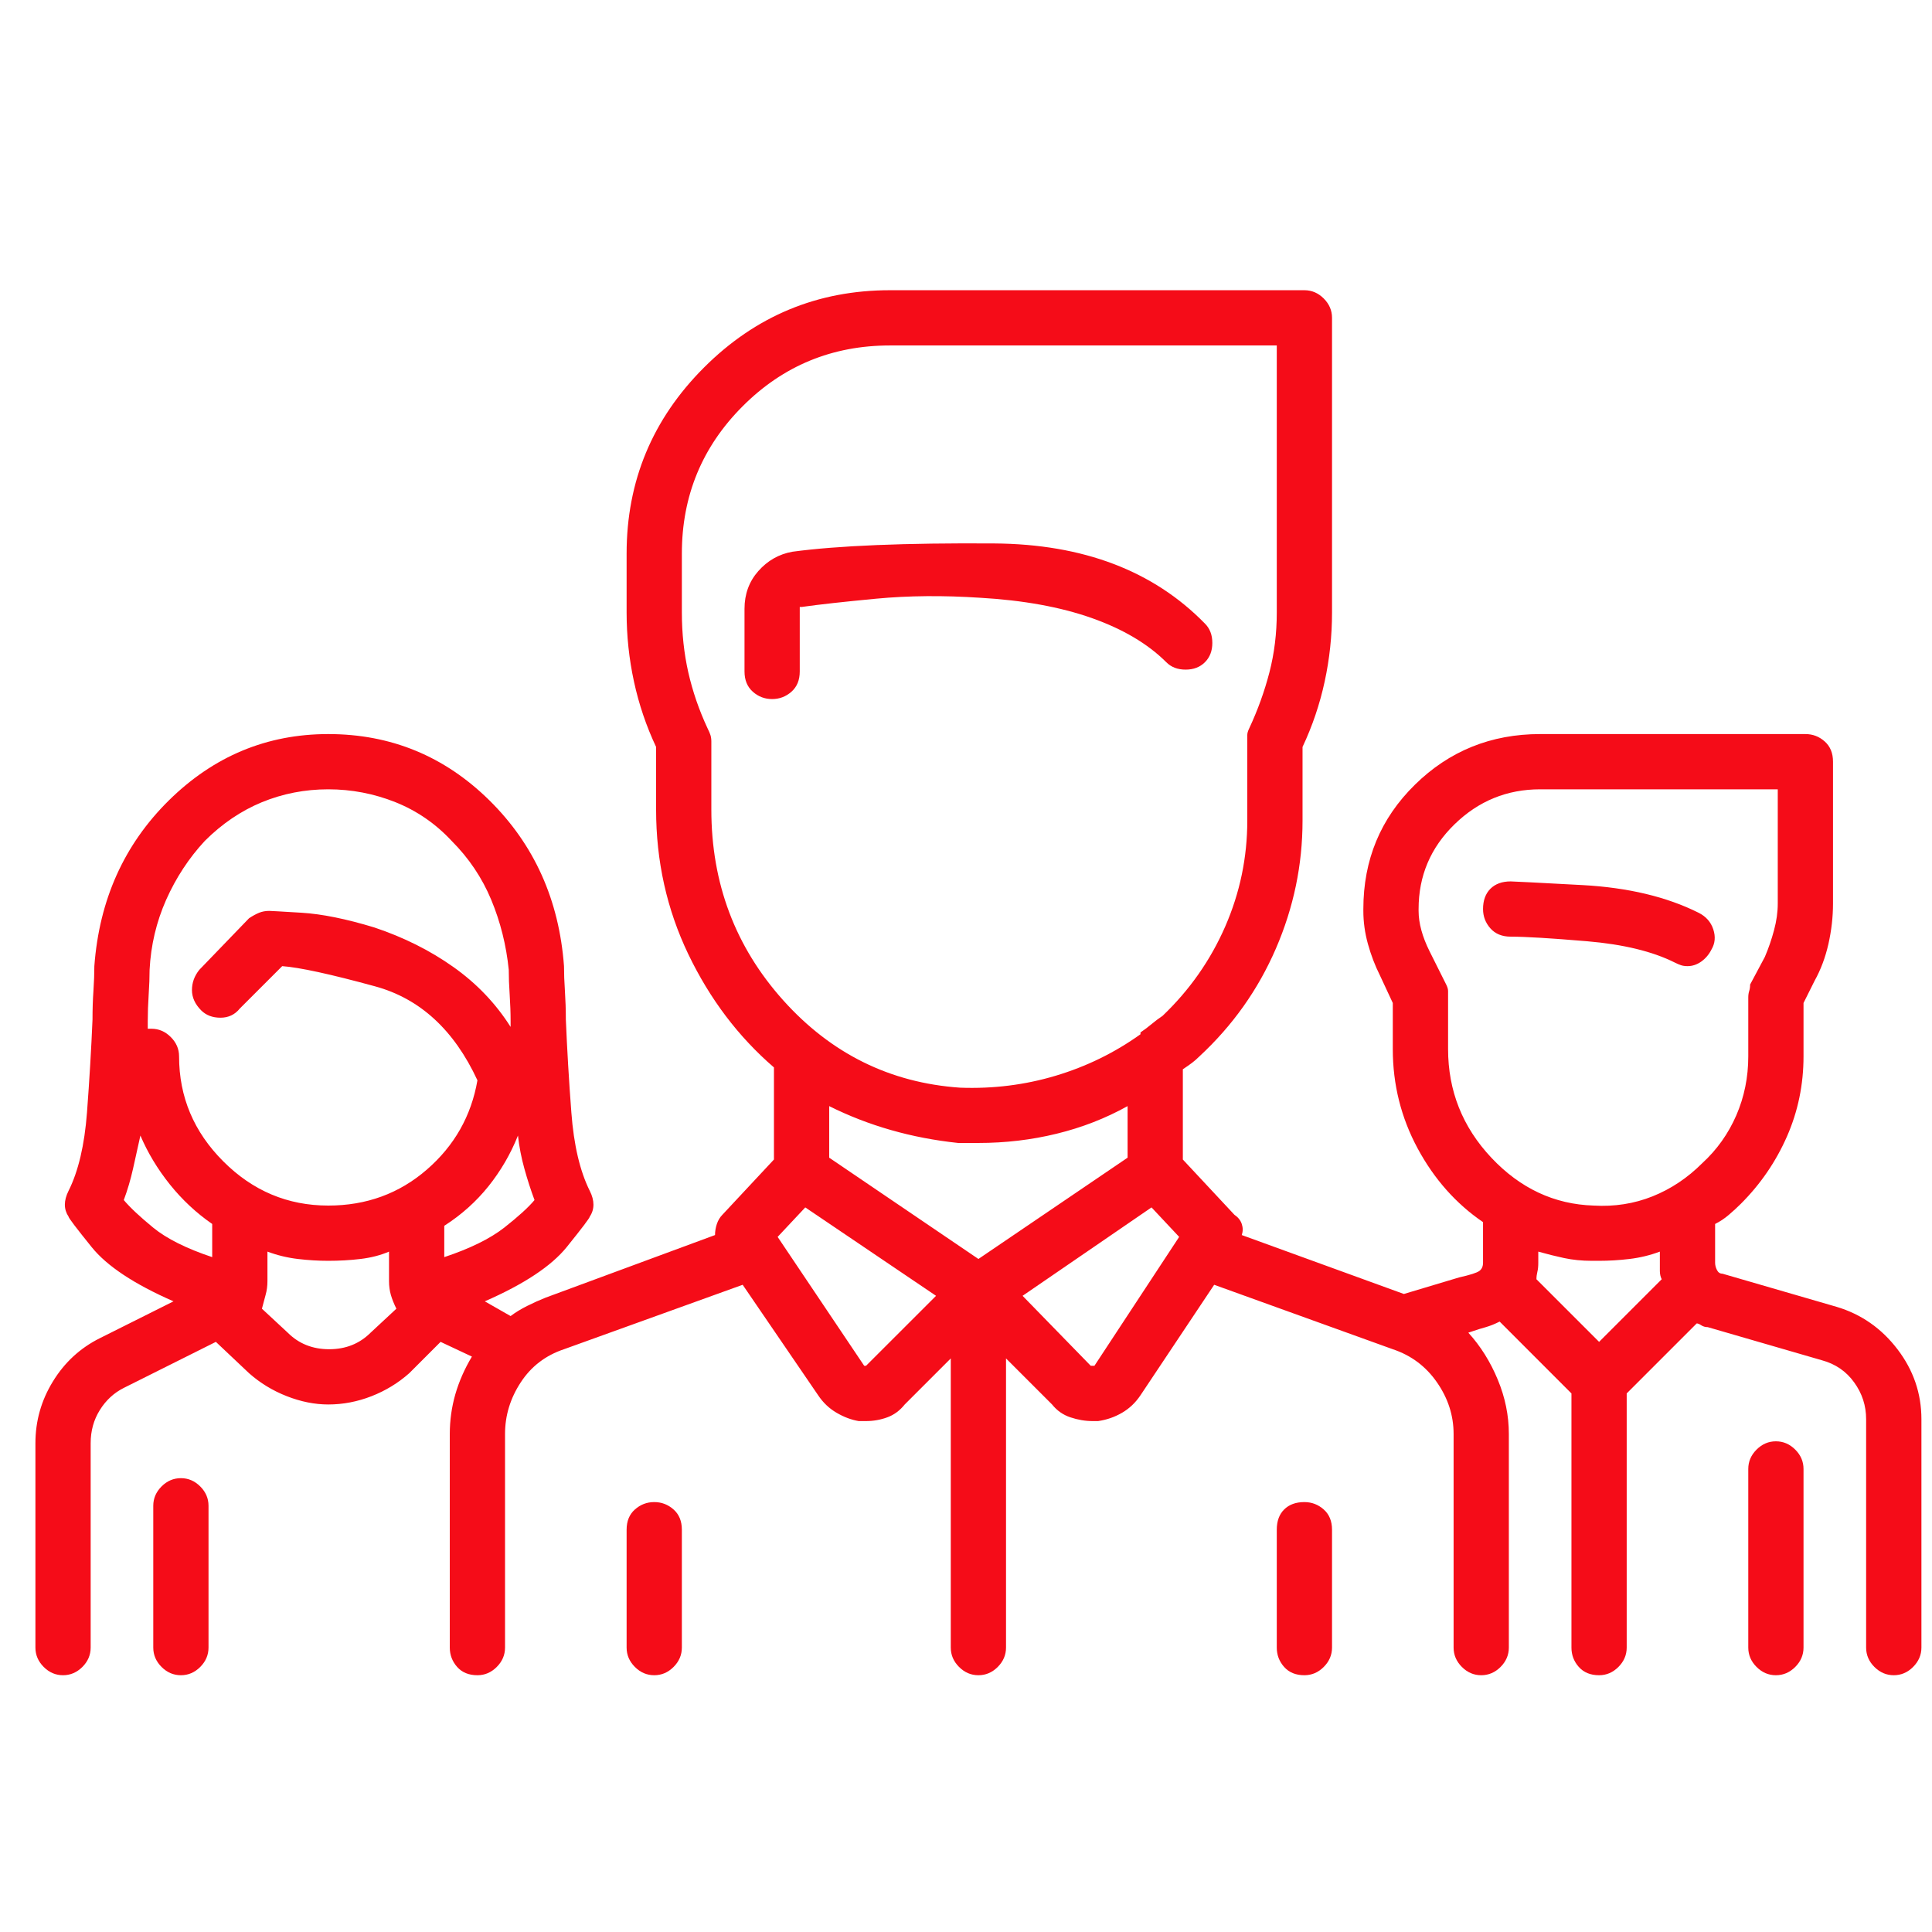 <svg width="42" height="42" viewBox="0 0 42 42" fill="none" xmlns="http://www.w3.org/2000/svg">
<g id="Item" clip-path="url(#clip0_151_358)">
<path id="Vector" d="M36.925 19.842C36.231 19.495 35.39 19.295 34.402 19.241C33.415 19.188 32.894 19.161 32.841 19.161C32.654 19.161 32.507 19.215 32.4 19.321C32.294 19.428 32.24 19.575 32.24 19.762C32.24 19.922 32.294 20.062 32.4 20.182C32.507 20.302 32.654 20.362 32.841 20.362C33.161 20.362 33.715 20.396 34.502 20.462C35.29 20.529 35.924 20.683 36.404 20.923C36.458 20.95 36.504 20.97 36.544 20.983C36.584 20.996 36.631 21.003 36.685 21.003C36.791 21.003 36.891 20.97 36.985 20.903C37.078 20.836 37.152 20.749 37.205 20.643C37.285 20.509 37.298 20.362 37.245 20.202C37.192 20.042 37.085 19.922 36.925 19.842ZM39.928 28.41L37.445 27.689C37.392 27.689 37.352 27.663 37.325 27.609C37.298 27.556 37.285 27.503 37.285 27.449V26.608C37.392 26.555 37.492 26.488 37.585 26.408C37.679 26.328 37.766 26.248 37.846 26.168C38.273 25.741 38.606 25.254 38.847 24.706C39.087 24.159 39.207 23.579 39.207 22.965V21.804L39.447 21.323C39.581 21.083 39.681 20.816 39.748 20.523C39.814 20.229 39.848 19.935 39.848 19.642V16.559C39.848 16.372 39.788 16.225 39.667 16.118C39.547 16.011 39.407 15.958 39.247 15.958H33.481C32.414 15.958 31.506 16.325 30.759 17.059C30.011 17.793 29.638 18.694 29.638 19.762V19.802C29.638 20.042 29.671 20.282 29.738 20.523C29.805 20.763 29.891 20.99 29.998 21.203L30.278 21.804V22.805C30.278 23.579 30.459 24.299 30.819 24.967C31.179 25.634 31.653 26.168 32.24 26.568V27.449C32.24 27.529 32.214 27.589 32.16 27.629C32.107 27.669 31.96 27.716 31.72 27.77L30.519 28.13L26.995 26.849C27.022 26.769 27.022 26.689 26.995 26.608C26.968 26.528 26.915 26.462 26.835 26.408L25.714 25.207V23.245C25.794 23.192 25.861 23.145 25.914 23.105C25.967 23.065 26.021 23.018 26.074 22.965C26.795 22.297 27.349 21.517 27.736 20.623C28.123 19.728 28.316 18.801 28.316 17.84V16.238C28.53 15.784 28.69 15.311 28.797 14.817C28.904 14.323 28.957 13.823 28.957 13.315V6.909C28.957 6.749 28.897 6.609 28.777 6.489C28.657 6.369 28.517 6.309 28.356 6.309H19.348C17.773 6.309 16.425 6.869 15.304 7.99C14.183 9.111 13.622 10.459 13.622 12.034V13.315C13.622 13.823 13.675 14.323 13.782 14.817C13.889 15.311 14.049 15.784 14.263 16.238V17.6C14.263 18.721 14.496 19.768 14.963 20.743C15.431 21.717 16.051 22.538 16.825 23.205V25.207L15.704 26.408C15.651 26.462 15.611 26.528 15.584 26.608C15.557 26.689 15.544 26.769 15.544 26.849L11.86 28.21C11.727 28.263 11.593 28.323 11.46 28.39C11.326 28.457 11.206 28.53 11.1 28.61L10.539 28.29C11.393 27.916 11.987 27.523 12.321 27.109C12.655 26.695 12.821 26.475 12.821 26.448C12.875 26.368 12.901 26.281 12.901 26.188C12.901 26.095 12.875 25.994 12.821 25.888C12.608 25.461 12.474 24.893 12.421 24.186C12.367 23.479 12.328 22.805 12.301 22.164C12.301 21.951 12.294 21.744 12.281 21.544C12.267 21.343 12.261 21.163 12.261 21.003C12.154 19.561 11.613 18.36 10.639 17.399C9.665 16.439 8.497 15.958 7.136 15.958C5.801 15.958 4.647 16.439 3.672 17.399C2.698 18.36 2.158 19.561 2.051 21.003C2.051 21.163 2.044 21.343 2.031 21.544C2.017 21.744 2.011 21.951 2.011 22.164C1.984 22.805 1.944 23.479 1.891 24.186C1.837 24.893 1.704 25.461 1.49 25.888C1.437 25.994 1.41 26.095 1.41 26.188C1.41 26.281 1.437 26.368 1.49 26.448C1.49 26.475 1.657 26.695 1.991 27.109C2.324 27.523 2.918 27.916 3.772 28.29L2.171 29.091C1.744 29.304 1.403 29.618 1.15 30.032C0.896 30.445 0.77 30.893 0.77 31.373V35.817C0.77 35.977 0.83 36.118 0.95 36.238C1.07 36.358 1.21 36.418 1.37 36.418C1.53 36.418 1.67 36.358 1.791 36.238C1.911 36.118 1.971 35.977 1.971 35.817V31.373C1.971 31.106 2.037 30.866 2.171 30.652C2.304 30.439 2.478 30.279 2.691 30.172L4.693 29.171L5.414 29.852C5.654 30.065 5.928 30.232 6.235 30.352C6.542 30.472 6.842 30.532 7.136 30.532C7.456 30.532 7.77 30.472 8.077 30.352C8.384 30.232 8.657 30.065 8.897 29.852L9.578 29.171L10.259 29.491C10.099 29.758 9.979 30.032 9.898 30.312C9.818 30.592 9.778 30.879 9.778 31.173V35.817C9.778 35.977 9.832 36.118 9.938 36.238C10.045 36.358 10.192 36.418 10.379 36.418C10.539 36.418 10.679 36.358 10.799 36.238C10.919 36.118 10.979 35.977 10.979 35.817V31.173C10.979 30.773 11.093 30.399 11.32 30.052C11.547 29.705 11.86 29.465 12.261 29.331L16.145 27.93L17.786 30.332C17.893 30.492 18.026 30.619 18.186 30.712C18.347 30.806 18.507 30.866 18.667 30.893C18.694 30.893 18.72 30.893 18.747 30.893C18.774 30.893 18.8 30.893 18.827 30.893C18.987 30.893 19.141 30.866 19.288 30.812C19.434 30.759 19.561 30.666 19.668 30.532L20.669 29.531V35.817C20.669 35.977 20.729 36.118 20.849 36.238C20.969 36.358 21.109 36.418 21.27 36.418C21.43 36.418 21.57 36.358 21.69 36.238C21.81 36.118 21.87 35.977 21.87 35.817V29.531L22.871 30.532C22.978 30.666 23.111 30.759 23.271 30.812C23.432 30.866 23.592 30.893 23.752 30.893C23.779 30.893 23.799 30.893 23.812 30.893C23.825 30.893 23.845 30.893 23.872 30.893C24.059 30.866 24.232 30.806 24.393 30.712C24.553 30.619 24.686 30.492 24.793 30.332L26.395 27.93L30.278 29.331C30.679 29.465 30.999 29.705 31.239 30.052C31.48 30.399 31.6 30.773 31.6 31.173V35.817C31.6 35.977 31.66 36.118 31.78 36.238C31.9 36.358 32.04 36.418 32.2 36.418C32.36 36.418 32.501 36.358 32.621 36.238C32.741 36.118 32.801 35.977 32.801 35.817V31.173C32.801 30.773 32.721 30.379 32.56 29.992C32.4 29.605 32.187 29.264 31.92 28.971L32.04 28.931C32.12 28.904 32.207 28.877 32.3 28.851C32.394 28.824 32.494 28.784 32.601 28.73L34.162 30.292V35.817C34.162 35.977 34.215 36.118 34.322 36.238C34.429 36.358 34.576 36.418 34.763 36.418C34.923 36.418 35.063 36.358 35.183 36.238C35.303 36.118 35.363 35.977 35.363 35.817V30.292L36.885 28.77C36.911 28.77 36.945 28.784 36.985 28.811C37.025 28.837 37.072 28.851 37.125 28.851L39.607 29.571C39.901 29.651 40.135 29.811 40.308 30.052C40.482 30.292 40.568 30.559 40.568 30.852V35.817C40.568 35.977 40.628 36.118 40.748 36.238C40.869 36.358 41.009 36.418 41.169 36.418C41.329 36.418 41.469 36.358 41.589 36.238C41.709 36.118 41.77 35.977 41.77 35.817V30.852C41.77 30.292 41.596 29.785 41.249 29.331C40.902 28.877 40.462 28.57 39.928 28.41ZM4.613 27.329C4.053 27.142 3.626 26.929 3.332 26.689C3.038 26.448 2.825 26.248 2.691 26.088C2.771 25.874 2.838 25.648 2.892 25.407C2.945 25.167 2.998 24.927 3.052 24.686C3.212 25.06 3.425 25.414 3.692 25.748C3.959 26.081 4.266 26.368 4.613 26.608V27.329ZM8.057 28.971C7.816 29.211 7.516 29.331 7.156 29.331C6.795 29.331 6.495 29.211 6.255 28.971L5.694 28.45C5.721 28.343 5.748 28.243 5.774 28.15C5.801 28.056 5.814 27.956 5.814 27.85V27.209C6.028 27.289 6.248 27.342 6.475 27.369C6.702 27.396 6.922 27.409 7.136 27.409C7.376 27.409 7.61 27.396 7.836 27.369C8.063 27.342 8.27 27.289 8.457 27.209V27.85C8.457 27.956 8.47 28.056 8.497 28.15C8.524 28.243 8.564 28.343 8.617 28.45L8.057 28.971ZM7.136 26.208C6.255 26.208 5.494 25.888 4.854 25.247C4.213 24.606 3.893 23.846 3.893 22.965C3.893 22.805 3.833 22.665 3.712 22.544C3.592 22.424 3.452 22.364 3.292 22.364C3.265 22.364 3.245 22.364 3.232 22.364C3.219 22.364 3.212 22.364 3.212 22.364C3.212 22.338 3.212 22.311 3.212 22.284C3.212 22.258 3.212 22.231 3.212 22.204C3.212 22.017 3.219 21.824 3.232 21.623C3.245 21.423 3.252 21.243 3.252 21.083C3.279 20.549 3.399 20.042 3.612 19.561C3.826 19.081 4.106 18.654 4.453 18.28C4.827 17.907 5.241 17.626 5.694 17.439C6.148 17.253 6.629 17.159 7.136 17.159C7.643 17.159 8.13 17.253 8.597 17.439C9.064 17.626 9.471 17.907 9.818 18.28C10.192 18.654 10.479 19.081 10.679 19.561C10.879 20.042 11.006 20.549 11.06 21.083C11.06 21.243 11.066 21.423 11.08 21.623C11.093 21.824 11.1 22.017 11.1 22.204C11.1 22.231 11.1 22.251 11.1 22.264C11.1 22.277 11.1 22.297 11.1 22.324C10.779 21.817 10.366 21.383 9.858 21.023C9.351 20.663 8.777 20.376 8.137 20.162C7.523 19.975 6.996 19.869 6.555 19.842C6.115 19.815 5.881 19.802 5.854 19.802C5.774 19.802 5.701 19.815 5.634 19.842C5.568 19.869 5.494 19.909 5.414 19.962L4.333 21.083C4.226 21.216 4.173 21.363 4.173 21.523C4.173 21.684 4.24 21.83 4.373 21.964C4.48 22.071 4.62 22.124 4.793 22.124C4.967 22.124 5.107 22.057 5.214 21.924L6.135 21.003C6.508 21.03 7.182 21.176 8.157 21.443C9.131 21.71 9.872 22.391 10.379 23.485C10.245 24.259 9.878 24.907 9.278 25.427C8.677 25.948 7.963 26.208 7.136 26.208ZM9.658 27.329V26.648C10.032 26.408 10.352 26.121 10.619 25.788C10.886 25.454 11.1 25.087 11.26 24.686C11.287 24.927 11.333 25.167 11.4 25.407C11.467 25.648 11.54 25.874 11.62 26.088C11.487 26.248 11.266 26.448 10.96 26.689C10.652 26.929 10.219 27.142 9.658 27.329ZM15.464 17.6V16.118C15.464 16.065 15.457 16.018 15.444 15.978C15.431 15.938 15.411 15.891 15.384 15.838C15.197 15.438 15.057 15.03 14.963 14.617C14.87 14.203 14.823 13.769 14.823 13.315V12.034C14.823 10.78 15.264 9.712 16.145 8.831C17.025 7.95 18.093 7.51 19.348 7.51H27.756V13.315C27.756 13.769 27.703 14.203 27.596 14.617C27.489 15.03 27.342 15.438 27.155 15.838C27.129 15.891 27.115 15.938 27.115 15.978C27.115 16.018 27.115 16.065 27.115 16.118V17.84C27.115 18.641 26.955 19.408 26.635 20.142C26.314 20.876 25.861 21.523 25.273 22.084C25.193 22.137 25.113 22.197 25.033 22.264C24.953 22.331 24.873 22.391 24.793 22.444C24.793 22.444 24.793 22.451 24.793 22.464C24.793 22.478 24.793 22.484 24.793 22.484C24.232 22.885 23.619 23.185 22.951 23.385C22.284 23.585 21.59 23.672 20.869 23.645C19.348 23.539 18.066 22.905 17.025 21.744C15.984 20.582 15.464 19.201 15.464 17.6ZM18.827 29.691C18.827 29.691 18.814 29.691 18.787 29.691L16.905 26.889L17.506 26.248L20.349 28.17L18.827 29.691ZM21.27 27.369L18.026 25.167V24.046C18.453 24.259 18.901 24.433 19.368 24.566C19.835 24.7 20.322 24.793 20.829 24.847C20.909 24.847 20.983 24.847 21.049 24.847C21.116 24.847 21.189 24.847 21.27 24.847C21.857 24.847 22.424 24.78 22.971 24.646C23.518 24.513 24.032 24.313 24.513 24.046V25.167L21.27 27.369ZM23.792 29.691C23.792 29.691 23.785 29.691 23.772 29.691C23.759 29.691 23.752 29.691 23.752 29.691C23.752 29.691 23.745 29.691 23.732 29.691C23.719 29.691 23.712 29.691 23.712 29.691L22.23 28.17L25.033 26.248L25.634 26.889L23.792 29.691ZM34.763 29.171L33.401 27.81C33.401 27.756 33.408 27.703 33.421 27.649C33.435 27.596 33.441 27.529 33.441 27.449V27.209C33.628 27.262 33.815 27.309 34.002 27.349C34.189 27.389 34.389 27.409 34.602 27.409C34.629 27.409 34.656 27.409 34.683 27.409C34.709 27.409 34.736 27.409 34.763 27.409C34.976 27.409 35.197 27.396 35.423 27.369C35.65 27.342 35.87 27.289 36.084 27.209V27.449C36.084 27.503 36.084 27.563 36.084 27.629C36.084 27.696 36.097 27.756 36.124 27.81L34.763 29.171ZM37.005 25.287C36.685 25.607 36.324 25.848 35.924 26.008C35.523 26.168 35.096 26.235 34.643 26.208C33.788 26.181 33.048 25.834 32.42 25.167C31.793 24.5 31.48 23.712 31.48 22.805V21.684C31.48 21.63 31.48 21.584 31.48 21.544C31.48 21.503 31.466 21.457 31.439 21.403L31.079 20.683C30.999 20.523 30.939 20.369 30.899 20.222C30.859 20.075 30.839 19.935 30.839 19.802V19.762C30.839 19.041 31.099 18.427 31.62 17.92C32.14 17.413 32.761 17.159 33.481 17.159H38.647V19.642C38.647 19.828 38.62 20.022 38.566 20.222C38.513 20.422 38.446 20.616 38.366 20.803L38.046 21.403C38.046 21.457 38.039 21.503 38.026 21.544C38.013 21.584 38.006 21.63 38.006 21.684V22.965C38.006 23.419 37.919 23.846 37.746 24.246C37.572 24.646 37.325 24.994 37.005 25.287ZM38.606 31.333C38.446 31.333 38.306 31.393 38.186 31.513C38.066 31.633 38.006 31.773 38.006 31.934V35.817C38.006 35.977 38.066 36.118 38.186 36.238C38.306 36.358 38.446 36.418 38.606 36.418C38.767 36.418 38.907 36.358 39.027 36.238C39.147 36.118 39.207 35.977 39.207 35.817V31.934C39.207 31.773 39.147 31.633 39.027 31.513C38.907 31.393 38.767 31.333 38.606 31.333ZM3.933 32.134C3.772 32.134 3.632 32.194 3.512 32.314C3.392 32.434 3.332 32.574 3.332 32.734V35.817C3.332 35.977 3.392 36.118 3.512 36.238C3.632 36.358 3.772 36.418 3.933 36.418C4.093 36.418 4.233 36.358 4.353 36.238C4.473 36.118 4.533 35.977 4.533 35.817V32.734C4.533 32.574 4.473 32.434 4.353 32.314C4.233 32.194 4.093 32.134 3.933 32.134ZM26.194 13.556C25.073 12.408 23.545 11.827 21.61 11.814C19.675 11.801 18.213 11.861 17.226 11.994C16.932 12.047 16.685 12.188 16.485 12.415C16.285 12.641 16.185 12.915 16.185 13.235V14.597C16.185 14.784 16.245 14.93 16.365 15.037C16.485 15.144 16.625 15.197 16.785 15.197C16.945 15.197 17.085 15.144 17.206 15.037C17.326 14.93 17.386 14.784 17.386 14.597V13.235C17.386 13.209 17.386 13.195 17.386 13.195C17.386 13.195 17.399 13.195 17.426 13.195C17.799 13.142 18.34 13.082 19.047 13.015C19.755 12.948 20.509 12.942 21.31 12.995C22.244 13.049 23.051 13.195 23.732 13.435C24.413 13.676 24.953 13.996 25.354 14.396C25.46 14.503 25.6 14.557 25.774 14.557C25.947 14.557 26.088 14.503 26.194 14.396C26.301 14.29 26.355 14.15 26.355 13.976C26.355 13.803 26.301 13.662 26.194 13.556ZM14.223 32.654C14.062 32.654 13.922 32.708 13.802 32.815C13.682 32.921 13.622 33.068 13.622 33.255V35.817C13.622 35.977 13.682 36.118 13.802 36.238C13.922 36.358 14.062 36.418 14.223 36.418C14.383 36.418 14.523 36.358 14.643 36.238C14.763 36.118 14.823 35.977 14.823 35.817V33.255C14.823 33.068 14.763 32.921 14.643 32.815C14.523 32.708 14.383 32.654 14.223 32.654ZM28.356 32.654C28.17 32.654 28.023 32.708 27.916 32.815C27.809 32.921 27.756 33.068 27.756 33.255V35.817C27.756 35.977 27.809 36.118 27.916 36.238C28.023 36.358 28.17 36.418 28.356 36.418C28.517 36.418 28.657 36.358 28.777 36.238C28.897 36.118 28.957 35.977 28.957 35.817V33.255C28.957 33.068 28.897 32.921 28.777 32.815C28.657 32.708 28.517 32.654 28.356 32.654Z" fill="#F50C18"/>
</g>
<defs>
<clipPath id="clip0_151_358">
<rect width="41" height="41" fill="white" transform="matrix(1 0 0 -1 0.77 41.342)"/>
</clipPath>
</defs>
</svg>
